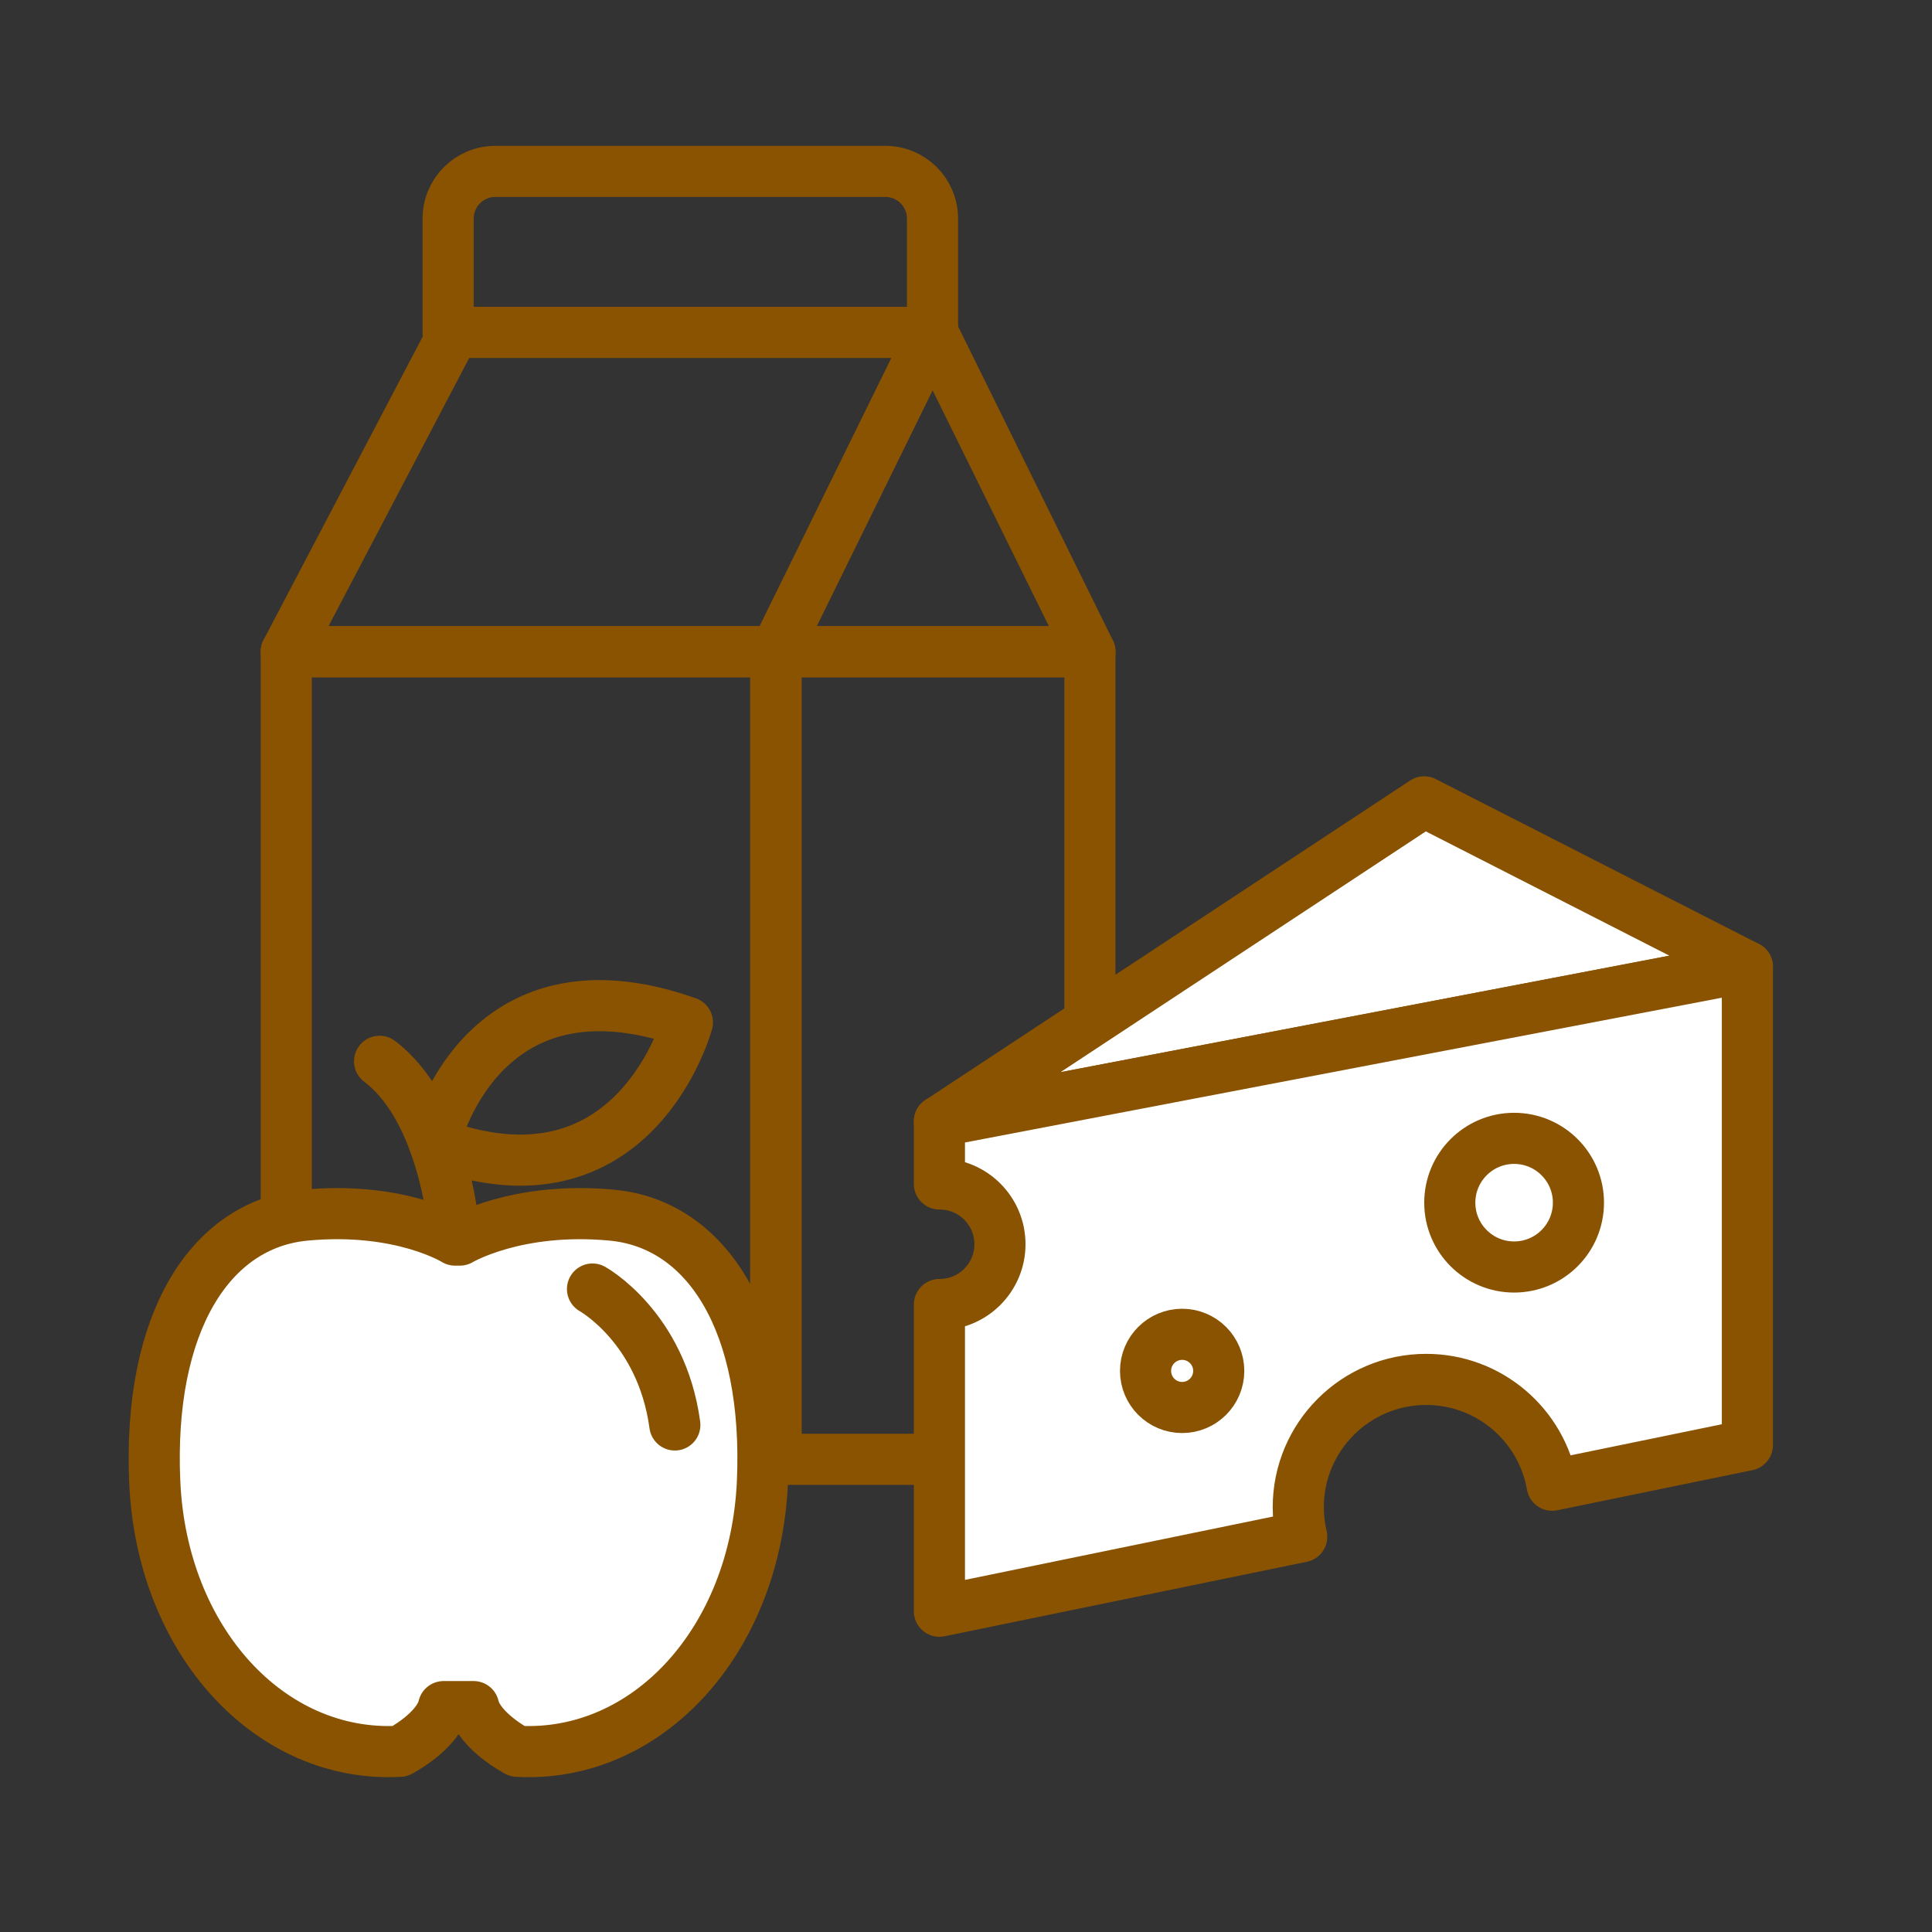 <?xml version='1.0' encoding='UTF-8'?>
<svg xmlns="http://www.w3.org/2000/svg" id="p" data-name="Aliments" viewBox="0 0 453.54 453.54">
  <rect x="0" y="0" width="453.54" height="453.54" fill="#333333" stroke="none"/>
  <defs>
    <style>
      .aa, .ab, .ac, .ad {
        stroke-linecap: round;
        stroke-linejoin: round;
        stroke-width: 12px;
      }

      .aa, .ac {
        stroke: #8A5301;
      }

      .aa, .ad {
        fill: none;
      }

      .ab, .ac {
        fill: #fff;
      }

      .ab, .ad {
        stroke: #8A5301;
      }
    </style>
  </defs>
  <rect class="aa" x="182.08" y="152.99" width="73.78" height="189.58"/>
  <polygon class="ac" points="220.53 263.24 410.2 226.95 334.33 188.24 220.53 263.24"/>
  <path class="ac" d="M220.53,263.24v14.7s.04,0,.06,0c7.82,0,14.15,6.34,14.15,14.15s-6.34,14.15-14.15,14.15c-.02,0-.04,0-.06,0v72l85.05-17.49c-.52-2.22-.81-4.53-.81-6.9,0-16.58,13.44-30.03,30.03-30.03,14.81,0,27.11,10.73,29.57,24.84l45.83-9.42v-112.28l-189.67,36.28Z"/>
  <polygon class="aa" points="182.08 152.99 218.91 78.02 255.87 152.99 182.08 152.99"/>
  <polygon class="aa" points="182.08 152.99 67.2 152.99 106.53 78.02 218.91 78.02 182.08 152.99"/>
  <rect class="aa" x="67.2" y="152.99" width="115" height="189.58"/>
  <path class="aa" d="M116.27,40.24h91.57c6.11,0,11.07,4.96,11.07,11.07v26.71h-113.71v-26.71c0-6.11,4.96-11.07,11.07-11.07Z"/>
  <g>
    <path class="ad" d="M107.31,297.7s-.37-34.96-18.2-48.56"/>
    <path class="ad" d="M101.94,268.28s10.4-45.61,59.43-28.27c0,0-12.35,46.01-59.43,28.27Z"/>
    <path class="ab" d="M106.82,291.11s-12.73-7.96-35.16-5.85c-22.43,2.11-36.98,25.38-35.33,62.66,1.64,37.28,27.04,64.89,57.54,63.2,0,0,8.86-4.63,10.26-10.49h4.28-1.51s4.28,0,4.28,0c1.41,5.87,10.26,10.49,10.26,10.49,30.5,1.69,55.89-25.92,57.54-63.2,1.64-37.28-12.9-60.55-35.33-62.66-22.43-2.11-35.69,5.85-35.69,5.85h-1.13Z"/>
    <path class="ad" d="M139.09,302.6s16.22,8.95,19.33,31.91"/>
  </g>
  <circle class="aa" cx="355.44" cy="282.33" r="15.1"/>
  <circle class="aa" cx="277.51" cy="321.82" r="8.59"/>
</svg>
